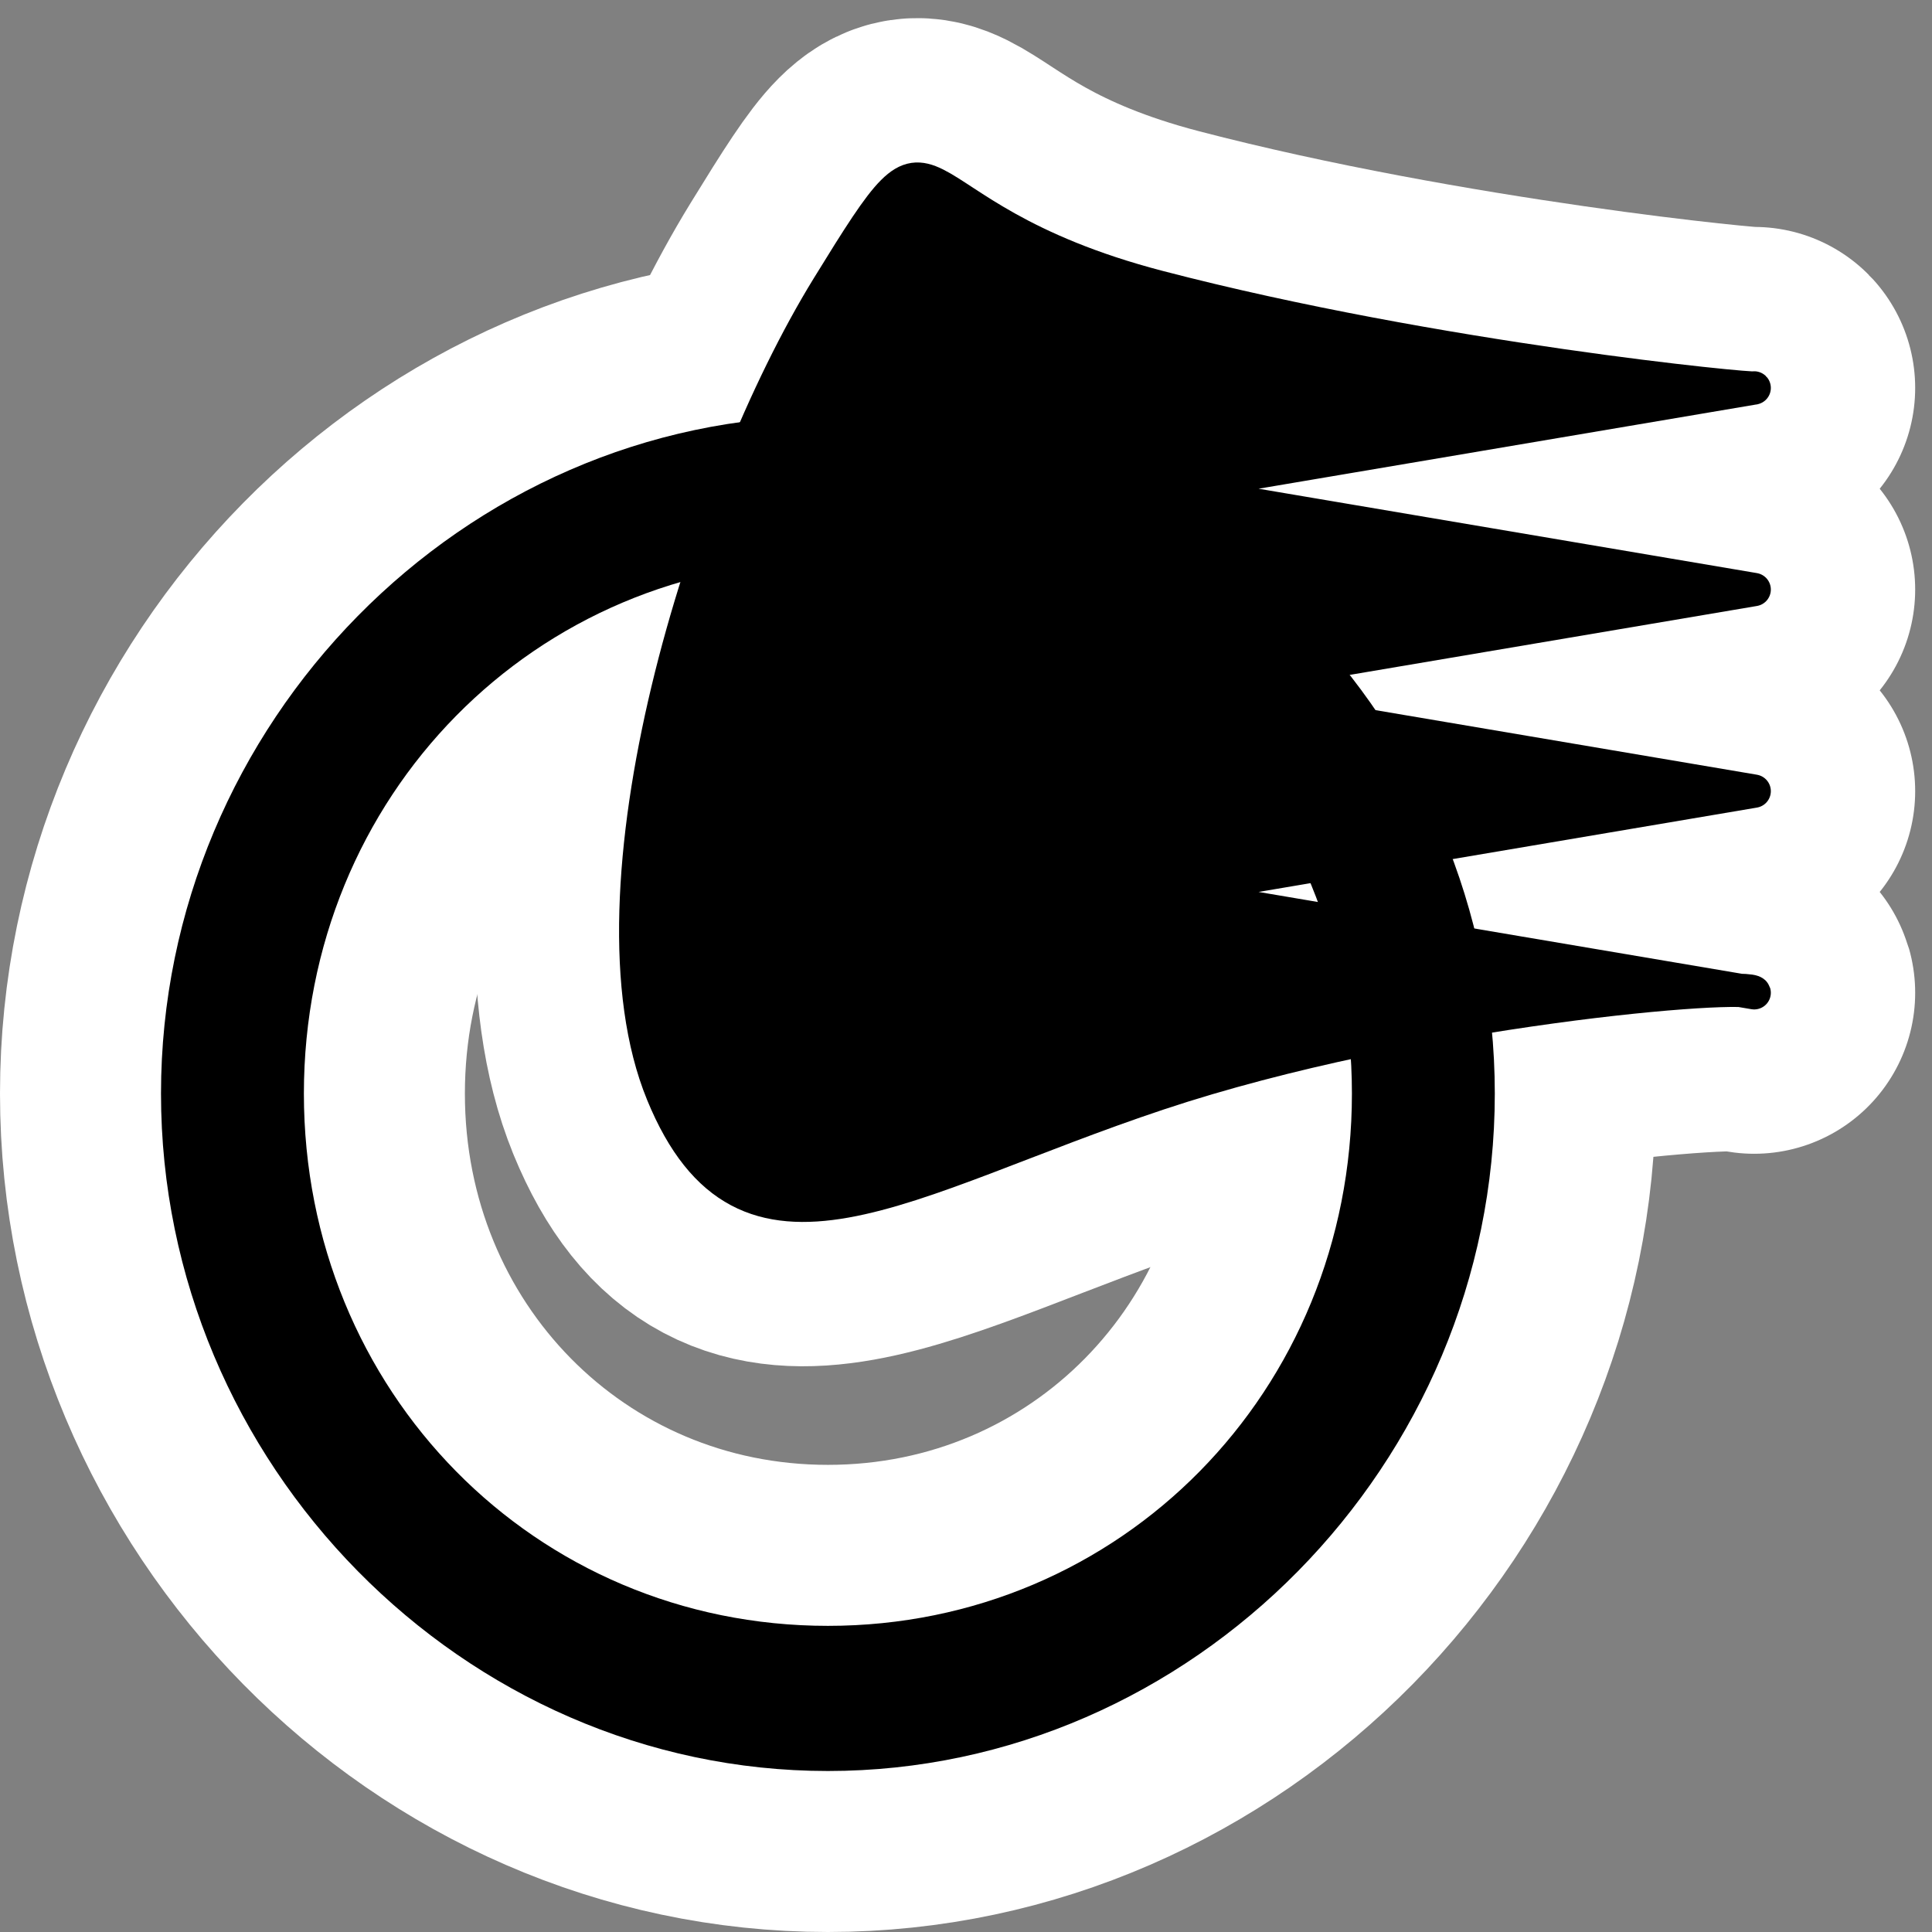 <?xml version="1.0" encoding="UTF-8" standalone="no"?>
<!-- Created with Inkscape (http://www.inkscape.org/) -->

<svg
   xmlns:dc="http://purl.org/dc/elements/1.1/"
   xmlns:cc="http://creativecommons.org/ns#"
   xmlns:rdf="http://www.w3.org/1999/02/22-rdf-syntax-ns#"
   xmlns:svg="http://www.w3.org/2000/svg"
   xmlns="http://www.w3.org/2000/svg"
   xmlns:sodipodi="http://sodipodi.sourceforge.net/DTD/sodipodi-0.dtd"
   xmlns:inkscape="http://www.inkscape.org/namespaces/inkscape"
   id="svg2"
   sodipodi:version="0.32"
   inkscape:version="0.48.3.1 r9886"
   width="48"
   height="48"
   version="1.0"
   sodipodi:docname="mercurylogo.svg"
   inkscape:output_extension="org.inkscape.output.svg.inkscape">
  <rect width="100%" height="100%" fill="#808080" stroke="none"/>
  <defs
     id="defs5" />
  <sodipodi:namedview
     inkscape:window-height="717"
     inkscape:window-width="1366"
     inkscape:pageshadow="2"
     inkscape:pageopacity="0.0"
     guidetolerance="10000"
     gridtolerance="10000"
     objecttolerance="10000"
     borderopacity="1.0"
     bordercolor="#666666"
     pagecolor="#ffffff"
     id="base"
     width="48px"
     height="48px"
     showgrid="true"
     showguides="true"
     inkscape:guide-bbox="true"
     inkscape:zoom="4"
     inkscape:cx="-48.016523"
     inkscape:cy="16.032959"
     inkscape:window-x="0"
     inkscape:window-y="0"
     inkscape:current-layer="svg2"
     inkscape:window-maximized="1" />
  <g
     id="g2987"
     style="stroke:#ffffff;stroke-opacity:1;stroke-width:8;stroke-miterlimit:4;stroke-dasharray:none;stroke-linejoin:round;stroke-linecap:round">
    <path
       style="color:#000000;fill:#000000;fill-opacity:1;fill-rule:nonzero;stroke:#ffffff;stroke-width:8;marker:none;visibility:visible;display:inline;overflow:visible;enable-background:accumulate;stroke-opacity:1;stroke-miterlimit:4;stroke-dasharray:none;stroke-linejoin:round;stroke-linecap:round"
       d="M 20.569,10.339 C 11.514,10.339 4,17.971 4,27.17 4,36.368 11.514,44 20.569,44 c 9.056,0 16.569,-7.632 16.569,-16.83 0,-9.198 -7.514,-16.83 -16.569,-16.83 z m 0,3.607 c 7.277,0 13.019,5.832 13.019,13.224 0,7.392 -5.742,13.224 -13.019,13.224 -7.277,0 -13.019,-5.832 -13.019,-13.224 0,-7.392 5.742,-13.224 13.019,-13.224 z"
       id="path2989"
       inkscape:connector-curvature="0" />
    <path
       style="fill:#000000;fill-opacity:1;fill-rule:evenodd;stroke:#ffffff;stroke-width:8;stroke-linecap:round;stroke-linejoin:round;stroke-opacity:1;stroke-miterlimit:4;stroke-dasharray:none"
       d="m 16.46,27.17 c 2.055,5.009 5.967,2.118 12.328,0 6.361,-2.118 14.714,-2.788 14.794,-2.505 L 28.788,22.16 43.582,19.656 28.788,17.151 43.582,14.647 28.788,12.142 43.582,9.638 c 0.06,0.061 -7.885,-0.704 -14.794,-2.505 -6.909,-1.801 -5.137,-5.009 -8.219,0 -3.082,5.009 -6.164,15.027 -4.109,20.036 z"
       id="path2991"
       sodipodi:nodetypes="czccccccczzz"
       inkscape:connector-curvature="0" />
  </g>
  <g
     id="g2983">
    <path
       inkscape:connector-curvature="0"
       id="path2165"
       d="M 20.569,10.339 C 11.514,10.339 4,17.971 4,27.17 4,36.368 11.514,44 20.569,44 c 9.056,0 16.569,-7.632 16.569,-16.83 0,-9.198 -7.514,-16.83 -16.569,-16.83 z m 0,3.607 c 7.277,0 13.019,5.832 13.019,13.224 0,7.392 -5.742,13.224 -13.019,13.224 -7.277,0 -13.019,-5.832 -13.019,-13.224 0,-7.392 5.742,-13.224 13.019,-13.224 z"
       style="color:#000000;fill:#000000;fill-opacity:1;fill-rule:nonzero;stroke:none;stroke-width:0.174;marker:none;visibility:visible;display:inline;overflow:visible;enable-background:accumulate" />
    <path
       inkscape:connector-curvature="0"
       sodipodi:nodetypes="czccccccczzz"
       id="path2162"
       d="m 16.46,27.17 c 2.055,5.009 5.967,2.118 12.328,0 6.361,-2.118 14.714,-2.788 14.794,-2.505 L 28.788,22.16 43.582,19.656 28.788,17.151 43.582,14.647 28.788,12.142 43.582,9.638 c 0.06,0.061 -7.885,-0.704 -14.794,-2.505 -6.909,-1.801 -5.137,-5.009 -8.219,0 -3.082,5.009 -6.164,15.027 -4.109,20.036 z"
       style="fill:#000000;fill-opacity:1;fill-rule:evenodd;stroke:#000000;stroke-width:0.828px;stroke-linecap:butt;stroke-linejoin:round;stroke-opacity:1" />
  </g>
</svg>
